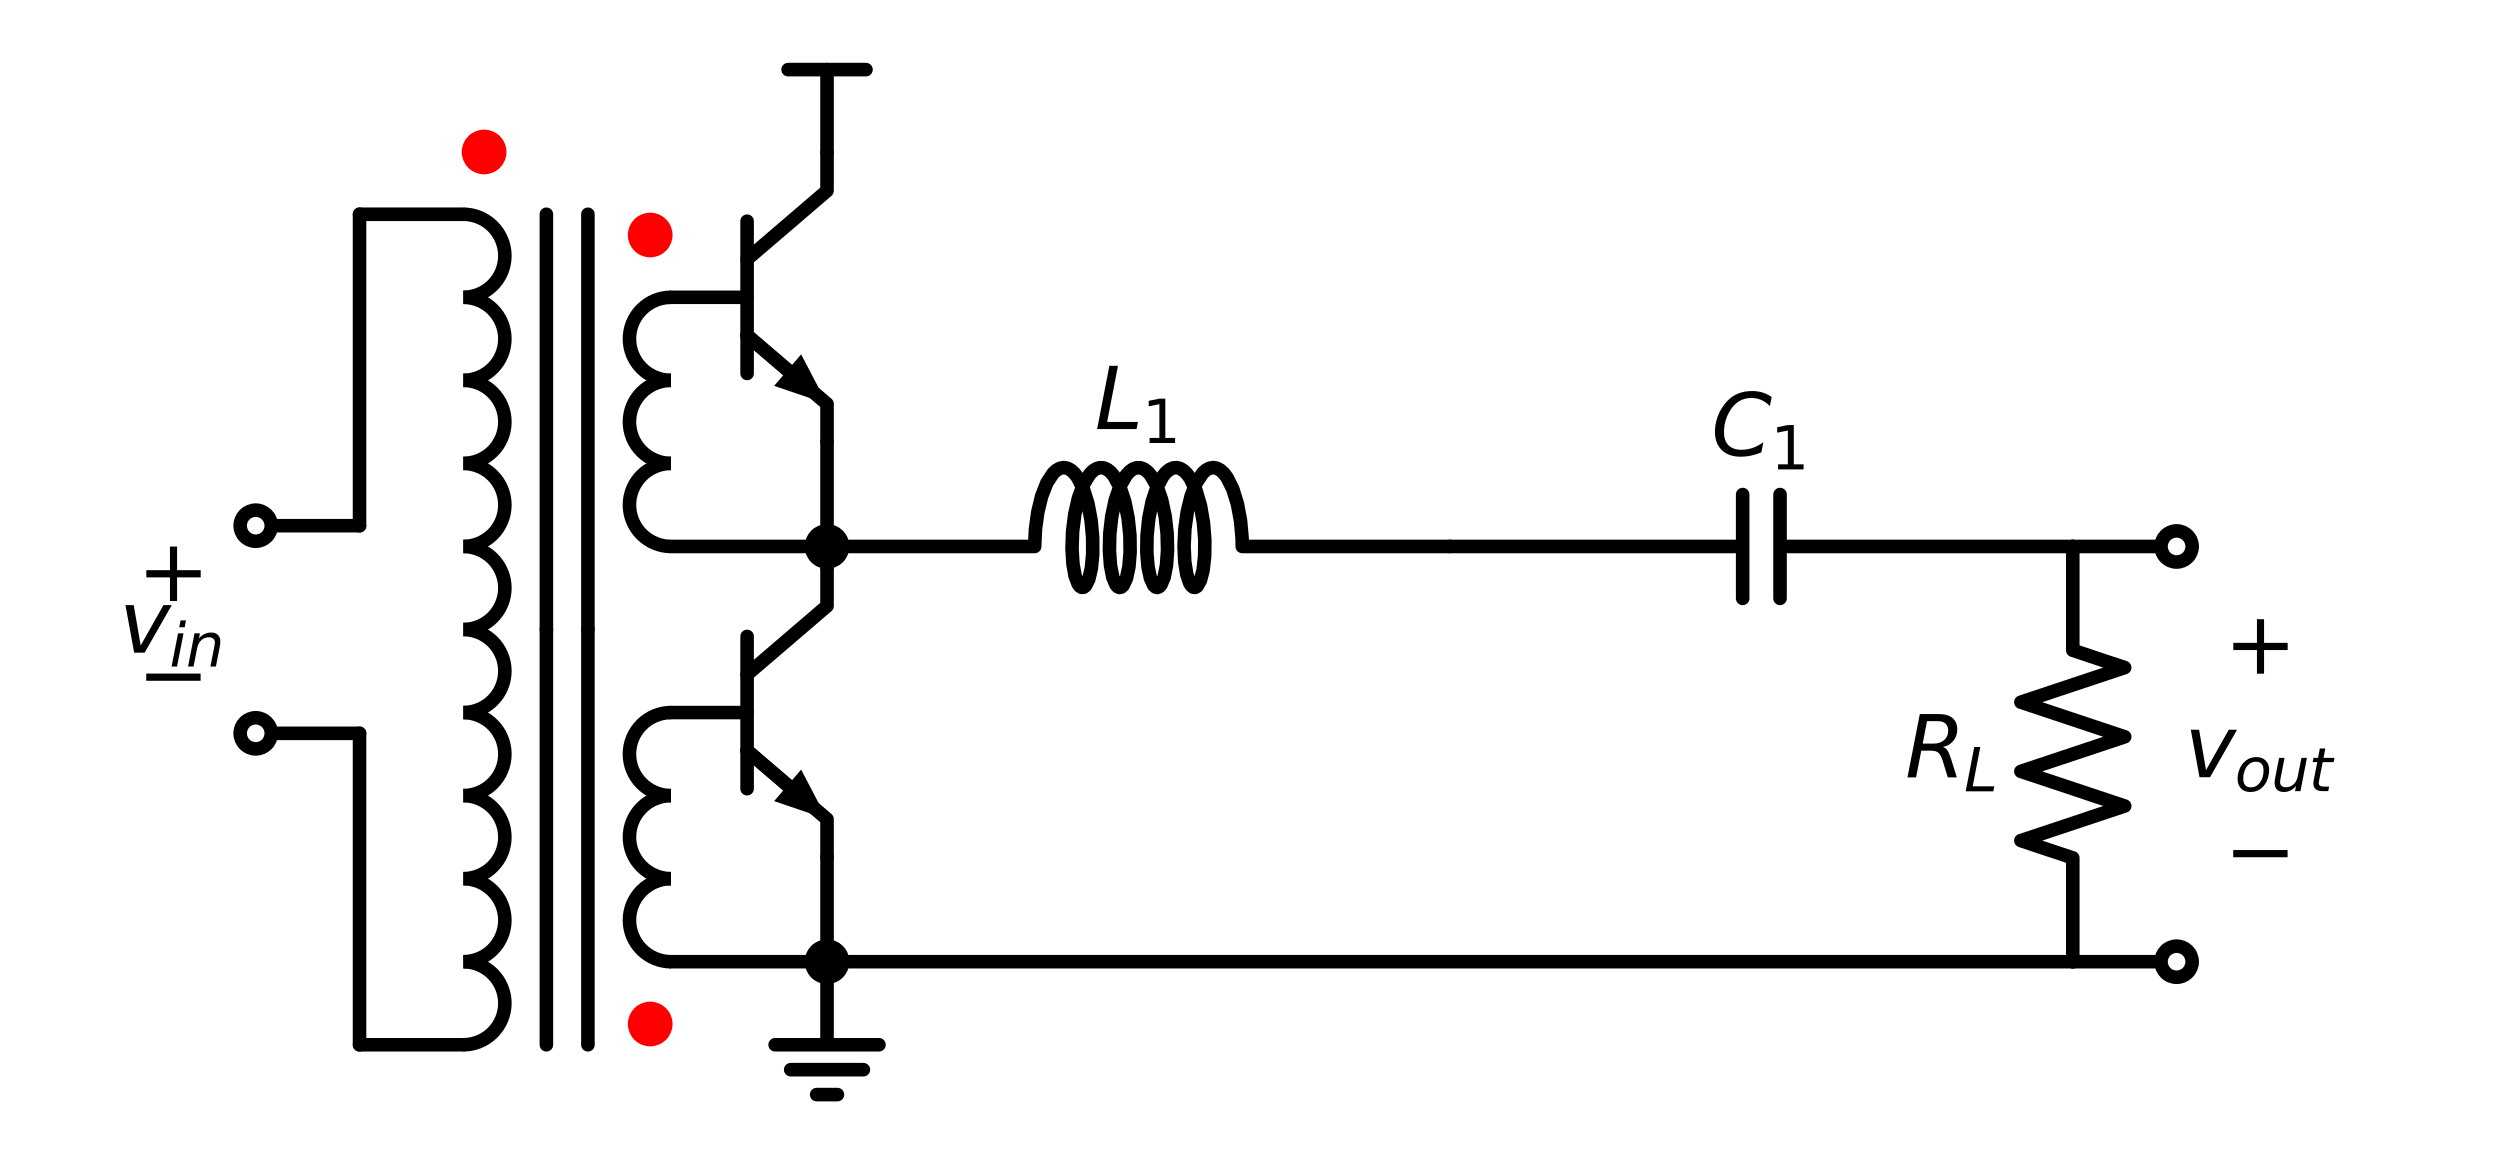 <?xml version="1.0" encoding="utf-8" standalone="no"?>
<!DOCTYPE svg PUBLIC "-//W3C//DTD SVG 1.1//EN"
  "http://www.w3.org/Graphics/SVG/1.1/DTD/svg11.dtd">
<svg xmlns:xlink="http://www.w3.org/1999/xlink" width="368.452pt" height="171.582pt" viewBox="0 0 368.452 171.582" xmlns="http://www.w3.org/2000/svg" version="1.1">
 <defs>
  <style type="text/css">*{stroke-linejoin: round; stroke-linecap: butt}</style>
 </defs>
 <g id="figure_1">
  <g id="patch_1">
   <path d="M 0 171.582 
L 368.452 171.582 
L 368.452 0 
L 0 0 
z
" style="fill: #ffffff"/>
  </g>
  <g id="axes_1">
   <g id="patch_2">
    <path d="M 68.288 43.818 
C 69.91 43.818 71.468 43.173 72.615 42.025 
C 73.763 40.878 74.408 39.321 74.408 37.698 
C 74.408 36.075 73.763 34.518 72.615 33.371 
C 71.468 32.223 69.91 31.578 68.288 31.578 
" clip-path="url(#pb976f2400e)" style="fill: none; stroke: #000000; stroke-width: 2; stroke-linejoin: miter"/>
   </g>
   <g id="patch_3">
    <path d="M 68.288 56.058 
C 69.91 56.058 71.468 55.413 72.615 54.265 
C 73.763 53.118 74.408 51.561 74.408 49.938 
C 74.408 48.315 73.763 46.758 72.615 45.611 
C 71.468 44.463 69.91 43.818 68.288 43.818 
" clip-path="url(#pb976f2400e)" style="fill: none; stroke: #000000; stroke-width: 2; stroke-linejoin: miter"/>
   </g>
   <g id="patch_4">
    <path d="M 68.288 68.298 
C 69.91 68.298 71.468 67.653 72.615 66.505 
C 73.763 65.358 74.408 63.801 74.408 62.178 
C 74.408 60.555 73.763 58.998 72.615 57.851 
C 71.468 56.703 69.91 56.058 68.288 56.058 
" clip-path="url(#pb976f2400e)" style="fill: none; stroke: #000000; stroke-width: 2; stroke-linejoin: miter"/>
   </g>
   <g id="patch_5">
    <path d="M 68.288 80.538 
C 69.91 80.538 71.468 79.893 72.615 78.745 
C 73.763 77.598 74.408 76.041 74.408 74.418 
C 74.408 72.795 73.763 71.238 72.615 70.091 
C 71.468 68.943 69.91 68.298 68.288 68.298 
" clip-path="url(#pb976f2400e)" style="fill: none; stroke: #000000; stroke-width: 2; stroke-linejoin: miter"/>
   </g>
   <g id="patch_6">
    <path d="M 68.288 92.778 
C 69.91 92.778 71.468 92.133 72.615 90.985 
C 73.763 89.838 74.408 88.281 74.408 86.658 
C 74.408 85.035 73.763 83.478 72.615 82.331 
C 71.468 81.183 69.91 80.538 68.288 80.538 
" clip-path="url(#pb976f2400e)" style="fill: none; stroke: #000000; stroke-width: 2; stroke-linejoin: miter"/>
   </g>
   <g id="patch_7">
    <path d="M 98.888 43.818 
C 97.265 43.818 95.708 44.463 94.56 45.611 
C 93.413 46.758 92.768 48.315 92.768 49.938 
C 92.768 51.561 93.413 53.118 94.56 54.265 
C 95.708 55.413 97.265 56.058 98.888 56.058 
" clip-path="url(#pb976f2400e)" style="fill: none; stroke: #000000; stroke-width: 2; stroke-linejoin: miter"/>
   </g>
   <g id="patch_8">
    <path d="M 98.888 56.058 
C 97.265 56.058 95.708 56.703 94.56 57.851 
C 93.413 58.998 92.768 60.555 92.768 62.178 
C 92.768 63.801 93.413 65.358 94.56 66.505 
C 95.708 67.653 97.265 68.298 98.888 68.298 
" clip-path="url(#pb976f2400e)" style="fill: none; stroke: #000000; stroke-width: 2; stroke-linejoin: miter"/>
   </g>
   <g id="patch_9">
    <path d="M 98.888 68.298 
C 97.265 68.298 95.708 68.943 94.56 70.091 
C 93.413 71.238 92.768 72.795 92.768 74.418 
C 92.768 76.041 93.413 77.598 94.56 78.745 
C 95.708 79.893 97.265 80.538 98.888 80.538 
" clip-path="url(#pb976f2400e)" style="fill: none; stroke: #000000; stroke-width: 2; stroke-linejoin: miter"/>
   </g>
   <g id="patch_10">
    <path d="M 68.288 105.018 
C 69.91 105.018 71.468 104.373 72.615 103.225 
C 73.763 102.078 74.408 100.521 74.408 98.898 
C 74.408 97.275 73.763 95.718 72.615 94.571 
C 71.468 93.423 69.91 92.778 68.288 92.778 
" clip-path="url(#pb976f2400e)" style="fill: none; stroke: #000000; stroke-width: 2; stroke-linejoin: miter"/>
   </g>
   <g id="patch_11">
    <path d="M 68.288 117.258 
C 69.91 117.258 71.468 116.613 72.615 115.465 
C 73.763 114.318 74.408 112.761 74.408 111.138 
C 74.408 109.515 73.763 107.958 72.615 106.811 
C 71.468 105.663 69.91 105.018 68.288 105.018 
" clip-path="url(#pb976f2400e)" style="fill: none; stroke: #000000; stroke-width: 2; stroke-linejoin: miter"/>
   </g>
   <g id="patch_12">
    <path d="M 68.288 129.498 
C 69.91 129.498 71.468 128.853 72.615 127.705 
C 73.763 126.558 74.408 125.001 74.408 123.378 
C 74.408 121.755 73.763 120.198 72.615 119.051 
C 71.468 117.903 69.91 117.258 68.288 117.258 
" clip-path="url(#pb976f2400e)" style="fill: none; stroke: #000000; stroke-width: 2; stroke-linejoin: miter"/>
   </g>
   <g id="patch_13">
    <path d="M 68.288 141.738 
C 69.91 141.738 71.468 141.093 72.615 139.945 
C 73.763 138.798 74.408 137.241 74.408 135.618 
C 74.408 133.995 73.763 132.438 72.615 131.291 
C 71.468 130.143 69.91 129.498 68.288 129.498 
" clip-path="url(#pb976f2400e)" style="fill: none; stroke: #000000; stroke-width: 2; stroke-linejoin: miter"/>
   </g>
   <g id="patch_14">
    <path d="M 68.288 153.978 
C 69.91 153.978 71.468 153.333 72.615 152.185 
C 73.763 151.038 74.408 149.481 74.408 147.858 
C 74.408 146.235 73.763 144.678 72.615 143.531 
C 71.468 142.383 69.91 141.738 68.288 141.738 
" clip-path="url(#pb976f2400e)" style="fill: none; stroke: #000000; stroke-width: 2; stroke-linejoin: miter"/>
   </g>
   <g id="patch_15">
    <path d="M 98.888 105.018 
C 97.265 105.018 95.708 105.663 94.56 106.811 
C 93.413 107.958 92.768 109.515 92.768 111.138 
C 92.768 112.761 93.413 114.318 94.56 115.465 
C 95.708 116.613 97.265 117.258 98.888 117.258 
" clip-path="url(#pb976f2400e)" style="fill: none; stroke: #000000; stroke-width: 2; stroke-linejoin: miter"/>
   </g>
   <g id="patch_16">
    <path d="M 98.888 117.258 
C 97.265 117.258 95.708 117.903 94.56 119.051 
C 93.413 120.198 92.768 121.755 92.768 123.378 
C 92.768 125.001 93.413 126.558 94.56 127.705 
C 95.708 128.853 97.265 129.498 98.888 129.498 
" clip-path="url(#pb976f2400e)" style="fill: none; stroke: #000000; stroke-width: 2; stroke-linejoin: miter"/>
   </g>
   <g id="patch_17">
    <path d="M 98.888 129.498 
C 97.265 129.498 95.708 130.143 94.56 131.291 
C 93.413 132.438 92.768 133.995 92.768 135.618 
C 92.768 137.241 93.413 138.798 94.56 139.945 
C 95.708 141.093 97.265 141.738 98.888 141.738 
" clip-path="url(#pb976f2400e)" style="fill: none; stroke: #000000; stroke-width: 2; stroke-linejoin: miter"/>
   </g>
   <g id="line2d_1">
    <path d="M 80.528 31.578 
L 80.528 92.778 
" clip-path="url(#pb976f2400e)" style="fill: none; stroke: #000000; stroke-width: 2; stroke-linecap: round"/>
   </g>
   <g id="line2d_2">
    <path d="M 86.648 31.578 
L 86.648 92.778 
" clip-path="url(#pb976f2400e)" style="fill: none; stroke: #000000; stroke-width: 2; stroke-linecap: round"/>
   </g>
   <g id="line2d_3">
    <path d="M 80.528 92.778 
L 80.528 153.978 
" clip-path="url(#pb976f2400e)" style="fill: none; stroke: #000000; stroke-width: 2; stroke-linecap: round"/>
   </g>
   <g id="line2d_4">
    <path d="M 86.648 92.778 
L 86.648 153.978 
" clip-path="url(#pb976f2400e)" style="fill: none; stroke: #000000; stroke-width: 2; stroke-linecap: round"/>
   </g>
   <g id="line2d_5">
    <path d="M 98.888 43.818 
L 110.108 43.818 
" clip-path="url(#pb976f2400e)" style="fill: none; stroke: #000000; stroke-width: 2; stroke-linecap: round"/>
   </g>
   <g id="line2d_6">
    <path d="M 110.108 32.598 
L 110.108 55.038 
" clip-path="url(#pb976f2400e)" style="fill: none; stroke: #000000; stroke-width: 2; stroke-linecap: round"/>
   </g>
   <g id="line2d_7">
    <path d="M 110.108 38.208 
L 121.889 28.11 
L 121.889 22.5 
" clip-path="url(#pb976f2400e)" style="fill: none; stroke: #000000; stroke-width: 2; stroke-linecap: round"/>
   </g>
   <g id="line2d_8">
    <path d="M 110.108 49.428 
L 121.889 59.526 
L 121.889 65.136 
" clip-path="url(#pb976f2400e)" style="fill: none; stroke: #000000; stroke-width: 2; stroke-linecap: round"/>
   </g>
   <g id="line2d_9">
    <path d="M 110.108 49.428 
L 116.08 54.547 
" clip-path="url(#pb976f2400e)" style="fill: none; stroke: #000000; stroke-width: 2; stroke-linecap: round"/>
   </g>
   <g id="patch_18">
    <path d="M 118.072 52.224 
L 121.889 59.526 
L 114.089 56.871 
z
" clip-path="url(#pb976f2400e)"/>
   </g>
   <g id="line2d_10">
    <path d="M 98.888 80.538 
L 110.388 80.538 
L 121.889 80.538 
" clip-path="url(#pb976f2400e)" style="fill: none; stroke: #000000; stroke-width: 2; stroke-linecap: round"/>
   </g>
   <g id="line2d_11">
    <path d="M 121.889 22.5 
L 121.889 10.26 
" clip-path="url(#pb976f2400e)" style="fill: none; stroke: #000000; stroke-width: 2; stroke-linecap: round"/>
   </g>
   <g id="line2d_12">
    <path d="M 121.889 10.26 
L 116.151 10.26 
" clip-path="url(#pb976f2400e)" style="fill: none; stroke: #000000; stroke-width: 2; stroke-linecap: round"/>
   </g>
   <g id="line2d_13">
    <path d="M 121.889 10.26 
L 127.626 10.26 
" clip-path="url(#pb976f2400e)" style="fill: none; stroke: #000000; stroke-width: 2; stroke-linecap: round"/>
   </g>
   <g id="line2d_14">
    <path d="M 98.888 105.018 
L 110.108 105.018 
" clip-path="url(#pb976f2400e)" style="fill: none; stroke: #000000; stroke-width: 2; stroke-linecap: round"/>
   </g>
   <g id="line2d_15">
    <path d="M 110.108 93.798 
L 110.108 116.238 
" clip-path="url(#pb976f2400e)" style="fill: none; stroke: #000000; stroke-width: 2; stroke-linecap: round"/>
   </g>
   <g id="line2d_16">
    <path d="M 110.108 99.408 
L 121.889 89.31 
L 121.889 83.7 
" clip-path="url(#pb976f2400e)" style="fill: none; stroke: #000000; stroke-width: 2; stroke-linecap: round"/>
   </g>
   <g id="line2d_17">
    <path d="M 110.108 110.628 
L 121.889 120.726 
L 121.889 126.336 
" clip-path="url(#pb976f2400e)" style="fill: none; stroke: #000000; stroke-width: 2; stroke-linecap: round"/>
   </g>
   <g id="line2d_18">
    <path d="M 110.108 110.628 
L 116.08 115.747 
" clip-path="url(#pb976f2400e)" style="fill: none; stroke: #000000; stroke-width: 2; stroke-linecap: round"/>
   </g>
   <g id="patch_19">
    <path d="M 118.072 113.424 
L 121.889 120.726 
L 114.089 118.071 
z
" clip-path="url(#pb976f2400e)"/>
   </g>
   <g id="line2d_19">
    <path d="M 98.888 141.738 
L 110.388 141.738 
L 121.889 141.738 
" clip-path="url(#pb976f2400e)" style="fill: none; stroke: #000000; stroke-width: 2; stroke-linecap: round"/>
   </g>
   <g id="line2d_20">
    <path d="M 121.889 65.136 
L 121.889 72.837 
L 121.889 80.538 
" clip-path="url(#pb976f2400e)" style="fill: none; stroke: #000000; stroke-width: 2; stroke-linecap: round"/>
   </g>
   <g id="line2d_21">
    <path d="M 121.889 80.538 
L 152.489 80.538 
L 152.603 78.018 
L 152.949 75.476 
L 153.521 73.124 
L 154.29 71.16 
L 155.215 69.749 
L 155.719 69.289 
L 156.239 69.008 
L 156.768 68.911 
L 157.297 69 
L 157.818 69.274 
L 158.322 69.726 
L 158.802 70.347 
L 159.659 72.042 
L 160.338 74.214 
L 160.804 76.683 
L 161.039 79.242 
L 161.044 81.675 
L 160.841 83.778 
L 160.468 85.376 
L 159.978 86.334 
L 159.708 86.546 
L 159.432 86.572 
L 159.16 86.412 
L 158.899 86.07 
L 158.444 84.87 
L 158.127 83.072 
L 157.995 80.828 
L 158.082 78.326 
L 158.401 75.775 
L 158.946 73.389 
L 159.694 71.369 
L 160.603 69.884 
L 161.101 69.383 
L 161.618 69.059 
L 162.146 68.917 
L 162.676 68.962 
L 163.199 69.192 
L 163.708 69.602 
L 164.194 70.184 
L 165.069 71.81 
L 165.772 73.935 
L 166.265 76.379 
L 166.528 78.938 
L 166.56 81.397 
L 166.38 83.55 
L 166.025 85.216 
L 165.546 86.256 
L 165.278 86.512 
L 165.003 86.583 
L 164.729 86.467 
L 164.465 86.168 
L 163.997 85.047 
L 163.661 83.314 
L 163.505 81.114 
L 163.564 78.632 
L 163.855 76.076 
L 164.374 73.659 
L 165.1 71.586 
L 165.992 70.029 
L 166.485 69.488 
L 166.998 69.12 
L 167.524 68.934 
L 168.054 68.934 
L 168.58 69.12 
L 169.093 69.488 
L 169.585 70.029 
L 170.478 71.586 
L 171.203 73.659 
L 171.723 76.076 
L 172.013 78.632 
L 172.073 81.114 
L 171.917 83.314 
L 171.58 85.047 
L 171.113 86.168 
L 170.848 86.467 
L 170.574 86.583 
L 170.299 86.512 
L 170.032 86.256 
L 169.553 85.216 
L 169.197 83.55 
L 169.018 81.397 
L 169.05 78.938 
L 169.313 76.379 
L 169.806 73.935 
L 170.508 71.81 
L 171.383 70.184 
L 171.869 69.602 
L 172.378 69.192 
L 172.902 68.962 
L 173.432 68.917 
L 173.96 69.059 
L 174.477 69.383 
L 174.975 69.884 
L 175.446 70.551 
L 176.281 72.322 
L 176.932 74.548 
L 177.366 77.043 
L 177.568 79.596 
L 177.542 81.995 
L 177.313 84.037 
L 176.92 85.552 
L 176.418 86.412 
L 176.145 86.572 
L 175.87 86.546 
L 175.6 86.334 
L 175.344 85.941 
L 174.905 84.65 
L 174.611 82.779 
L 174.508 80.487 
L 174.627 77.965 
L 174.979 75.424 
L 175.555 73.079 
L 176.328 71.125 
L 177.255 69.726 
L 177.76 69.274 
L 178.281 69 
L 178.81 68.911 
L 179.339 69.008 
L 179.859 69.289 
L 180.362 69.749 
L 180.841 70.377 
L 181.694 72.083 
L 182.369 74.264 
L 182.831 76.737 
L 183.061 79.295 
L 183.089 80.538 
L 213.689 80.538 
L 213.689 80.538 
" clip-path="url(#pb976f2400e)" style="fill: none; stroke: #000000; stroke-width: 2; stroke-linecap: round"/>
   </g>
   <g id="line2d_22">
    <path d="M 213.689 80.538 
L 256.835 80.538 
M 256.835 72.888 
L 256.835 88.188 
M 262.343 72.888 
L 262.343 88.188 
M 262.343 80.538 
L 305.489 80.538 
" clip-path="url(#pb976f2400e)" style="fill: none; stroke: #000000; stroke-width: 2; stroke-linecap: round"/>
   </g>
   <g id="line2d_23">
    <path d="M 305.489 80.538 
L 305.489 95.838 
L 313.139 98.388 
L 297.839 103.488 
L 313.139 108.588 
L 297.839 113.688 
L 313.139 118.788 
L 297.839 123.888 
L 305.489 126.438 
L 305.489 141.738 
" clip-path="url(#pb976f2400e)" style="fill: none; stroke: #000000; stroke-width: 2; stroke-linecap: round"/>
   </g>
   <g id="line2d_24">
    <path d="M 305.489 80.538 
L 313.139 80.538 
L 320.789 80.538 
" clip-path="url(#pb976f2400e)" style="fill: none; stroke: #000000; stroke-width: 2; stroke-linecap: round"/>
   </g>
   <g id="line2d_25">
    <path d="M 305.489 141.738 
L 313.139 141.738 
L 320.789 141.738 
" clip-path="url(#pb976f2400e)" style="fill: none; stroke: #000000; stroke-width: 2; stroke-linecap: round"/>
   </g>
   <g id="line2d_26">
    <path d="M 305.489 141.738 
L 213.689 141.738 
L 121.889 141.738 
" clip-path="url(#pb976f2400e)" style="fill: none; stroke: #000000; stroke-width: 2; stroke-linecap: round"/>
   </g>
   <g id="line2d_27">
    <path d="M 121.889 141.738 
L 121.889 153.978 
L 114.239 153.978 
L 129.539 153.978 
M 116.534 157.65 
L 127.244 157.65 
M 120.359 161.322 
L 123.419 161.322 
" clip-path="url(#pb976f2400e)" style="fill: none; stroke: #000000; stroke-width: 2; stroke-linecap: round"/>
   </g>
   <g id="line2d_28">
    <path d="M 121.889 141.738 
L 121.889 134.037 
L 121.889 126.336 
" clip-path="url(#pb976f2400e)" style="fill: none; stroke: #000000; stroke-width: 2; stroke-linecap: round"/>
   </g>
   <g id="line2d_29">
    <path d="M 121.889 83.7 
L 121.889 82.119 
L 121.889 80.538 
" clip-path="url(#pb976f2400e)" style="fill: none; stroke: #000000; stroke-width: 2; stroke-linecap: round"/>
   </g>
   <g id="line2d_30">
    <path d="M 68.288 31.578 
L 60.638 31.578 
L 52.988 31.578 
" clip-path="url(#pb976f2400e)" style="fill: none; stroke: #000000; stroke-width: 2; stroke-linecap: round"/>
   </g>
   <g id="line2d_31">
    <path d="M 52.988 31.578 
L 52.988 54.528 
L 52.988 77.478 
" clip-path="url(#pb976f2400e)" style="fill: none; stroke: #000000; stroke-width: 2; stroke-linecap: round"/>
   </g>
   <g id="line2d_32">
    <path d="M 52.988 77.478 
L 45.338 77.478 
L 37.688 77.478 
" clip-path="url(#pb976f2400e)" style="fill: none; stroke: #000000; stroke-width: 2; stroke-linecap: round"/>
   </g>
   <g id="line2d_33">
    <path d="M 68.288 153.978 
L 60.638 153.978 
L 52.988 153.978 
" clip-path="url(#pb976f2400e)" style="fill: none; stroke: #000000; stroke-width: 2; stroke-linecap: round"/>
   </g>
   <g id="line2d_34">
    <path d="M 52.988 153.978 
L 52.988 131.028 
L 52.988 108.078 
" clip-path="url(#pb976f2400e)" style="fill: none; stroke: #000000; stroke-width: 2; stroke-linecap: round"/>
   </g>
   <g id="line2d_35">
    <path d="M 52.988 108.078 
L 45.338 108.078 
L 37.688 108.078 
" clip-path="url(#pb976f2400e)" style="fill: none; stroke: #000000; stroke-width: 2; stroke-linecap: round"/>
   </g>
   <g id="text_1">
    <g clip-path="url(#pb976f2400e)">
     <!-- $L_1$ -->
     <g transform="translate(161.351 63.251)scale(0.125 -0.125)">
      <defs>
       <path id="DejaVuSans-Oblique-4c" d="M 1075 4666 
L 1709 4666 
L 909 525 
L 3181 525 
L 3078 0 
L 172 0 
L 1075 4666 
z
" transform="scale(0.016)"/>
       <path id="DejaVuSans-31" d="M 794 531 
L 1825 531 
L 1825 4091 
L 703 3866 
L 703 4441 
L 1819 4666 
L 2450 4666 
L 2450 531 
L 3481 531 
L 3481 0 
L 794 0 
L 794 531 
z
" transform="scale(0.016)"/>
      </defs>
      <use xlink:href="#DejaVuSans-Oblique-4c" transform="translate(0 0.094)"/>
      <use xlink:href="#DejaVuSans-31" transform="translate(55.713 -16.312)scale(0.7)"/>
     </g>
    </g>
   </g>
   <g id="text_2">
    <g clip-path="url(#pb976f2400e)">
     <!-- $C_1$ -->
     <g transform="translate(252.214 67.228)scale(0.125 -0.125)">
      <defs>
       <path id="DejaVuSans-Oblique-43" d="M 4447 4306 
L 4319 3641 
Q 4019 3944 3683 4091 
Q 3347 4238 2956 4238 
Q 2422 4238 2017 3981 
Q 1613 3725 1319 3200 
Q 1131 2863 1032 2486 
Q 934 2109 934 1728 
Q 934 1091 1264 756 
Q 1594 422 2222 422 
Q 2656 422 3056 561 
Q 3456 700 3834 978 
L 3688 231 
Q 3316 72 2936 -9 
Q 2556 -91 2175 -91 
Q 1278 -91 773 396 
Q 269 884 269 1753 
Q 269 2309 461 2846 
Q 653 3384 1013 3828 
Q 1394 4300 1883 4525 
Q 2372 4750 3022 4750 
Q 3422 4750 3780 4639 
Q 4138 4528 4447 4306 
z
" transform="scale(0.016)"/>
      </defs>
      <use xlink:href="#DejaVuSans-Oblique-43" transform="translate(0 0.781)"/>
      <use xlink:href="#DejaVuSans-31" transform="translate(69.824 -15.625)scale(0.7)"/>
     </g>
    </g>
   </g>
   <g id="text_3">
    <g clip-path="url(#pb976f2400e)">
     <!-- $R_L$ -->
     <g transform="translate(280.779 114.587)scale(0.125 -0.125)">
      <defs>
       <path id="DejaVuSans-Oblique-52" d="M 1613 4147 
L 1294 2491 
L 2106 2491 
Q 2584 2491 2879 2755 
Q 3175 3019 3175 3444 
Q 3175 3784 2976 3965 
Q 2778 4147 2406 4147 
L 1613 4147 
z
M 2772 2241 
Q 2972 2194 3105 2009 
Q 3238 1825 3413 1275 
L 3809 0 
L 3144 0 
L 2778 1197 
Q 2638 1659 2453 1815 
Q 2269 1972 1888 1972 
L 1191 1972 
L 806 0 
L 172 0 
L 1081 4666 
L 2503 4666 
Q 3150 4666 3495 4373 
Q 3841 4081 3841 3531 
Q 3841 3044 3547 2687 
Q 3253 2331 2772 2241 
z
" transform="scale(0.016)"/>
      </defs>
      <use xlink:href="#DejaVuSans-Oblique-52" transform="translate(0 0.094)"/>
      <use xlink:href="#DejaVuSans-Oblique-4c" transform="translate(69.482 -16.312)scale(0.7)"/>
     </g>
    </g>
   </g>
   <g id="text_4">
    <g clip-path="url(#pb976f2400e)">
     <!-- + -->
     <g transform="translate(327.791 99.287)scale(0.125 -0.125)">
      <defs>
       <path id="DejaVuSans-2b" d="M 2944 4013 
L 2944 2272 
L 4684 2272 
L 4684 1741 
L 2944 1741 
L 2944 0 
L 2419 0 
L 2419 1741 
L 678 1741 
L 678 2272 
L 2419 2272 
L 2419 4013 
L 2944 4013 
z
" transform="scale(0.016)"/>
      </defs>
      <use xlink:href="#DejaVuSans-2b"/>
     </g>
    </g>
   </g>
   <g id="text_5">
    <g clip-path="url(#pb976f2400e)">
     <!-- $v_{out}$ -->
     <g transform="translate(321.966 114.587)scale(0.125 -0.125)">
      <defs>
       <path id="DejaVuSans-Oblique-76" d="M 459 3500 
L 1069 3500 
L 1581 525 
L 3256 3500 
L 3866 3500 
L 1875 0 
L 1100 0 
L 459 3500 
z
" transform="scale(0.016)"/>
       <path id="DejaVuSans-Oblique-6f" d="M 1625 -91 
Q 1009 -91 651 289 
Q 294 669 294 1325 
Q 294 1706 417 2101 
Q 541 2497 738 2766 
Q 1047 3184 1428 3384 
Q 1809 3584 2291 3584 
Q 2888 3584 3255 3212 
Q 3622 2841 3622 2241 
Q 3622 1825 3500 1412 
Q 3378 1000 3181 728 
Q 2875 309 2494 109 
Q 2113 -91 1625 -91 
z
M 891 1344 
Q 891 869 1089 633 
Q 1288 397 1691 397 
Q 2269 397 2648 901 
Q 3028 1406 3028 2181 
Q 3028 2634 2825 2865 
Q 2622 3097 2228 3097 
Q 1903 3097 1650 2945 
Q 1397 2794 1197 2484 
Q 1050 2253 970 1956 
Q 891 1659 891 1344 
z
" transform="scale(0.016)"/>
       <path id="DejaVuSans-Oblique-75" d="M 428 1388 
L 838 3500 
L 1416 3500 
L 1006 1409 
Q 975 1256 961 1147 
Q 947 1038 947 966 
Q 947 700 1109 554 
Q 1272 409 1569 409 
Q 2031 409 2368 721 
Q 2706 1034 2809 1563 
L 3194 3500 
L 3769 3500 
L 3091 0 
L 2516 0 
L 2631 550 
Q 2388 244 2052 76 
Q 1716 -91 1338 -91 
Q 878 -91 622 161 
Q 366 413 366 863 
Q 366 956 381 1097 
Q 397 1238 428 1388 
z
" transform="scale(0.016)"/>
       <path id="DejaVuSans-Oblique-74" d="M 2706 3500 
L 2619 3053 
L 1472 3053 
L 1100 1153 
Q 1081 1047 1072 975 
Q 1063 903 1063 863 
Q 1063 663 1183 572 
Q 1303 481 1569 481 
L 2150 481 
L 2053 0 
L 1503 0 
Q 991 0 739 200 
Q 488 400 488 806 
Q 488 878 497 964 
Q 506 1050 525 1153 
L 897 3053 
L 409 3053 
L 500 3500 
L 978 3500 
L 1172 4494 
L 1747 4494 
L 1556 3500 
L 2706 3500 
z
" transform="scale(0.016)"/>
      </defs>
      <use xlink:href="#DejaVuSans-Oblique-76" transform="translate(0 0.312)"/>
      <use xlink:href="#DejaVuSans-Oblique-6f" transform="translate(59.18 -16.094)scale(0.7)"/>
      <use xlink:href="#DejaVuSans-Oblique-75" transform="translate(102.007 -16.094)scale(0.7)"/>
      <use xlink:href="#DejaVuSans-Oblique-74" transform="translate(146.372 -16.094)scale(0.7)"/>
     </g>
    </g>
   </g>
   <g id="text_6">
    <g clip-path="url(#pb976f2400e)">
     <!-- $-$ -->
     <g transform="translate(327.779 129.887)scale(0.125 -0.125)">
      <defs>
       <path id="DejaVuSans-2212" d="M 678 2272 
L 4684 2272 
L 4684 1741 
L 678 1741 
L 678 2272 
z
" transform="scale(0.016)"/>
      </defs>
      <use xlink:href="#DejaVuSans-2212" transform="translate(0 0.5)"/>
     </g>
    </g>
   </g>
   <g id="text_7">
    <g clip-path="url(#pb976f2400e)">
     <!-- + -->
     <g transform="translate(20.21 88.577)scale(0.125 -0.125)">
      <use xlink:href="#DejaVuSans-2b"/>
     </g>
    </g>
   </g>
   <g id="text_8">
    <g clip-path="url(#pb976f2400e)">
     <!-- $v_{in}$ -->
     <g transform="translate(17.573 96.227)scale(0.125 -0.125)">
      <defs>
       <path id="DejaVuSans-Oblique-69" d="M 1172 4863 
L 1747 4863 
L 1606 4134 
L 1031 4134 
L 1172 4863 
z
M 909 3500 
L 1484 3500 
L 800 0 
L 225 0 
L 909 3500 
z
" transform="scale(0.016)"/>
       <path id="DejaVuSans-Oblique-6e" d="M 3566 2113 
L 3156 0 
L 2578 0 
L 2988 2091 
Q 3016 2238 3031 2350 
Q 3047 2463 3047 2528 
Q 3047 2791 2881 2937 
Q 2716 3084 2419 3084 
Q 1956 3084 1622 2776 
Q 1288 2469 1184 1941 
L 800 0 
L 225 0 
L 903 3500 
L 1478 3500 
L 1363 2950 
Q 1603 3253 1940 3418 
Q 2278 3584 2650 3584 
Q 3113 3584 3367 3334 
Q 3622 3084 3622 2631 
Q 3622 2519 3608 2391 
Q 3594 2263 3566 2113 
z
" transform="scale(0.016)"/>
      </defs>
      <use xlink:href="#DejaVuSans-Oblique-76" transform="translate(0 0.312)"/>
      <use xlink:href="#DejaVuSans-Oblique-69" transform="translate(59.18 -16.094)scale(0.7)"/>
      <use xlink:href="#DejaVuSans-Oblique-6e" transform="translate(78.628 -16.094)scale(0.7)"/>
     </g>
    </g>
   </g>
   <g id="text_9">
    <g clip-path="url(#pb976f2400e)">
     <!-- $-$ -->
     <g transform="translate(20.198 103.877)scale(0.125 -0.125)">
      <use xlink:href="#DejaVuSans-2212" transform="translate(0 0.5)"/>
     </g>
    </g>
   </g>
   <g id="patch_20">
    <path d="M 121.889 144.033 
C 122.497 144.033 123.081 143.791 123.512 143.361 
C 123.942 142.93 124.184 142.347 124.184 141.738 
C 124.184 141.129 123.942 140.546 123.512 140.115 
C 123.081 139.685 122.497 139.443 121.889 139.443 
C 121.28 139.443 120.696 139.685 120.266 140.115 
C 119.836 140.546 119.594 141.129 119.594 141.738 
C 119.594 142.347 119.836 142.93 120.266 143.361 
C 120.696 143.791 121.28 144.033 121.889 144.033 
z
" clip-path="url(#pb976f2400e)" style="stroke: #000000; stroke-width: 2; stroke-linejoin: miter"/>
   </g>
   <g id="patch_21">
    <path d="M 121.889 82.833 
C 122.497 82.833 123.081 82.591 123.512 82.161 
C 123.942 81.73 124.184 81.147 124.184 80.538 
C 124.184 79.929 123.942 79.346 123.512 78.915 
C 123.081 78.485 122.497 78.243 121.889 78.243 
C 121.28 78.243 120.696 78.485 120.266 78.915 
C 119.836 79.346 119.594 79.929 119.594 80.538 
C 119.594 81.147 119.836 81.73 120.266 82.161 
C 120.696 82.591 121.28 82.833 121.889 82.833 
z
" clip-path="url(#pb976f2400e)" style="stroke: #000000; stroke-width: 2; stroke-linejoin: miter"/>
   </g>
   <g id="patch_22">
    <path d="M 320.789 82.833 
C 321.397 82.833 321.981 82.591 322.412 82.161 
C 322.842 81.73 323.084 81.147 323.084 80.538 
C 323.084 79.929 322.842 79.346 322.412 78.915 
C 321.981 78.485 321.397 78.243 320.789 78.243 
C 320.18 78.243 319.596 78.485 319.166 78.915 
C 318.736 79.346 318.494 79.929 318.494 80.538 
C 318.494 81.147 318.736 81.73 319.166 82.161 
C 319.596 82.591 320.18 82.833 320.789 82.833 
z
" clip-path="url(#pb976f2400e)" style="fill: #ffffff; stroke: #000000; stroke-width: 2; stroke-linejoin: miter"/>
   </g>
   <g id="patch_23">
    <path d="M 320.789 144.033 
C 321.397 144.033 321.981 143.791 322.412 143.361 
C 322.842 142.93 323.084 142.347 323.084 141.738 
C 323.084 141.129 322.842 140.546 322.412 140.115 
C 321.981 139.685 321.397 139.443 320.789 139.443 
C 320.18 139.443 319.596 139.685 319.166 140.115 
C 318.736 140.546 318.494 141.129 318.494 141.738 
C 318.494 142.347 318.736 142.93 319.166 143.361 
C 319.596 143.791 320.18 144.033 320.789 144.033 
z
" clip-path="url(#pb976f2400e)" style="fill: #ffffff; stroke: #000000; stroke-width: 2; stroke-linejoin: miter"/>
   </g>
   <g id="patch_24">
    <path d="M 37.688 79.773 
C 38.296 79.773 38.88 79.531 39.311 79.101 
C 39.741 78.67 39.983 78.087 39.983 77.478 
C 39.983 76.869 39.741 76.286 39.311 75.855 
C 38.88 75.425 38.296 75.183 37.688 75.183 
C 37.079 75.183 36.495 75.425 36.065 75.855 
C 35.635 76.286 35.393 76.869 35.393 77.478 
C 35.393 78.087 35.635 78.67 36.065 79.101 
C 36.495 79.531 37.079 79.773 37.688 79.773 
z
" clip-path="url(#pb976f2400e)" style="fill: #ffffff; stroke: #000000; stroke-width: 2; stroke-linejoin: miter"/>
   </g>
   <g id="patch_25">
    <path d="M 37.688 110.373 
C 38.296 110.373 38.88 110.131 39.311 109.701 
C 39.741 109.27 39.983 108.687 39.983 108.078 
C 39.983 107.469 39.741 106.886 39.311 106.455 
C 38.88 106.025 38.296 105.783 37.688 105.783 
C 37.079 105.783 36.495 106.025 36.065 106.455 
C 35.635 106.886 35.393 107.469 35.393 108.078 
C 35.393 108.687 35.635 109.27 36.065 109.701 
C 36.495 110.131 37.079 110.373 37.688 110.373 
z
" clip-path="url(#pb976f2400e)" style="fill: #ffffff; stroke: #000000; stroke-width: 2; stroke-linejoin: miter"/>
   </g>
   <g id="patch_26">
    <path d="M 71.348 24.693 
C 71.956 24.693 72.54 24.451 72.971 24.021 
C 73.401 23.59 73.643 23.007 73.643 22.398 
C 73.643 21.789 73.401 21.206 72.971 20.775 
C 72.54 20.345 71.956 20.103 71.348 20.103 
C 70.739 20.103 70.155 20.345 69.725 20.775 
C 69.295 21.206 69.053 21.789 69.053 22.398 
C 69.053 23.007 69.295 23.59 69.725 24.021 
C 70.155 24.451 70.739 24.693 71.348 24.693 
z
" clip-path="url(#pb976f2400e)" style="fill: #ff0000; stroke: #ff0000; stroke-width: 2; stroke-linejoin: miter"/>
   </g>
   <g id="patch_27">
    <path d="M 95.828 36.933 
C 96.436 36.933 97.02 36.691 97.451 36.261 
C 97.881 35.83 98.123 35.247 98.123 34.638 
C 98.123 34.029 97.881 33.446 97.451 33.015 
C 97.02 32.585 96.436 32.343 95.828 32.343 
C 95.219 32.343 94.635 32.585 94.205 33.015 
C 93.775 33.446 93.533 34.029 93.533 34.638 
C 93.533 35.247 93.775 35.83 94.205 36.261 
C 94.635 36.691 95.219 36.933 95.828 36.933 
z
" clip-path="url(#pb976f2400e)" style="fill: #ff0000; stroke: #ff0000; stroke-width: 2; stroke-linejoin: miter"/>
   </g>
   <g id="patch_28">
    <path d="M 95.828 153.213 
C 96.436 153.213 97.02 152.971 97.451 152.541 
C 97.881 152.11 98.123 151.527 98.123 150.918 
C 98.123 150.309 97.881 149.726 97.451 149.295 
C 97.02 148.865 96.436 148.623 95.828 148.623 
C 95.219 148.623 94.635 148.865 94.205 149.295 
C 93.775 149.726 93.533 150.309 93.533 150.918 
C 93.533 151.527 93.775 152.11 94.205 152.541 
C 94.635 152.971 95.219 153.213 95.828 153.213 
z
" clip-path="url(#pb976f2400e)" style="fill: #ff0000; stroke: #ff0000; stroke-width: 2; stroke-linejoin: miter"/>
   </g>
  </g>
 </g>
 <defs>
  <clipPath id="pb976f2400e">
   <rect x="7.2" y="7.2" width="354.052" height="157.182"/>
  </clipPath>
 </defs>
</svg>